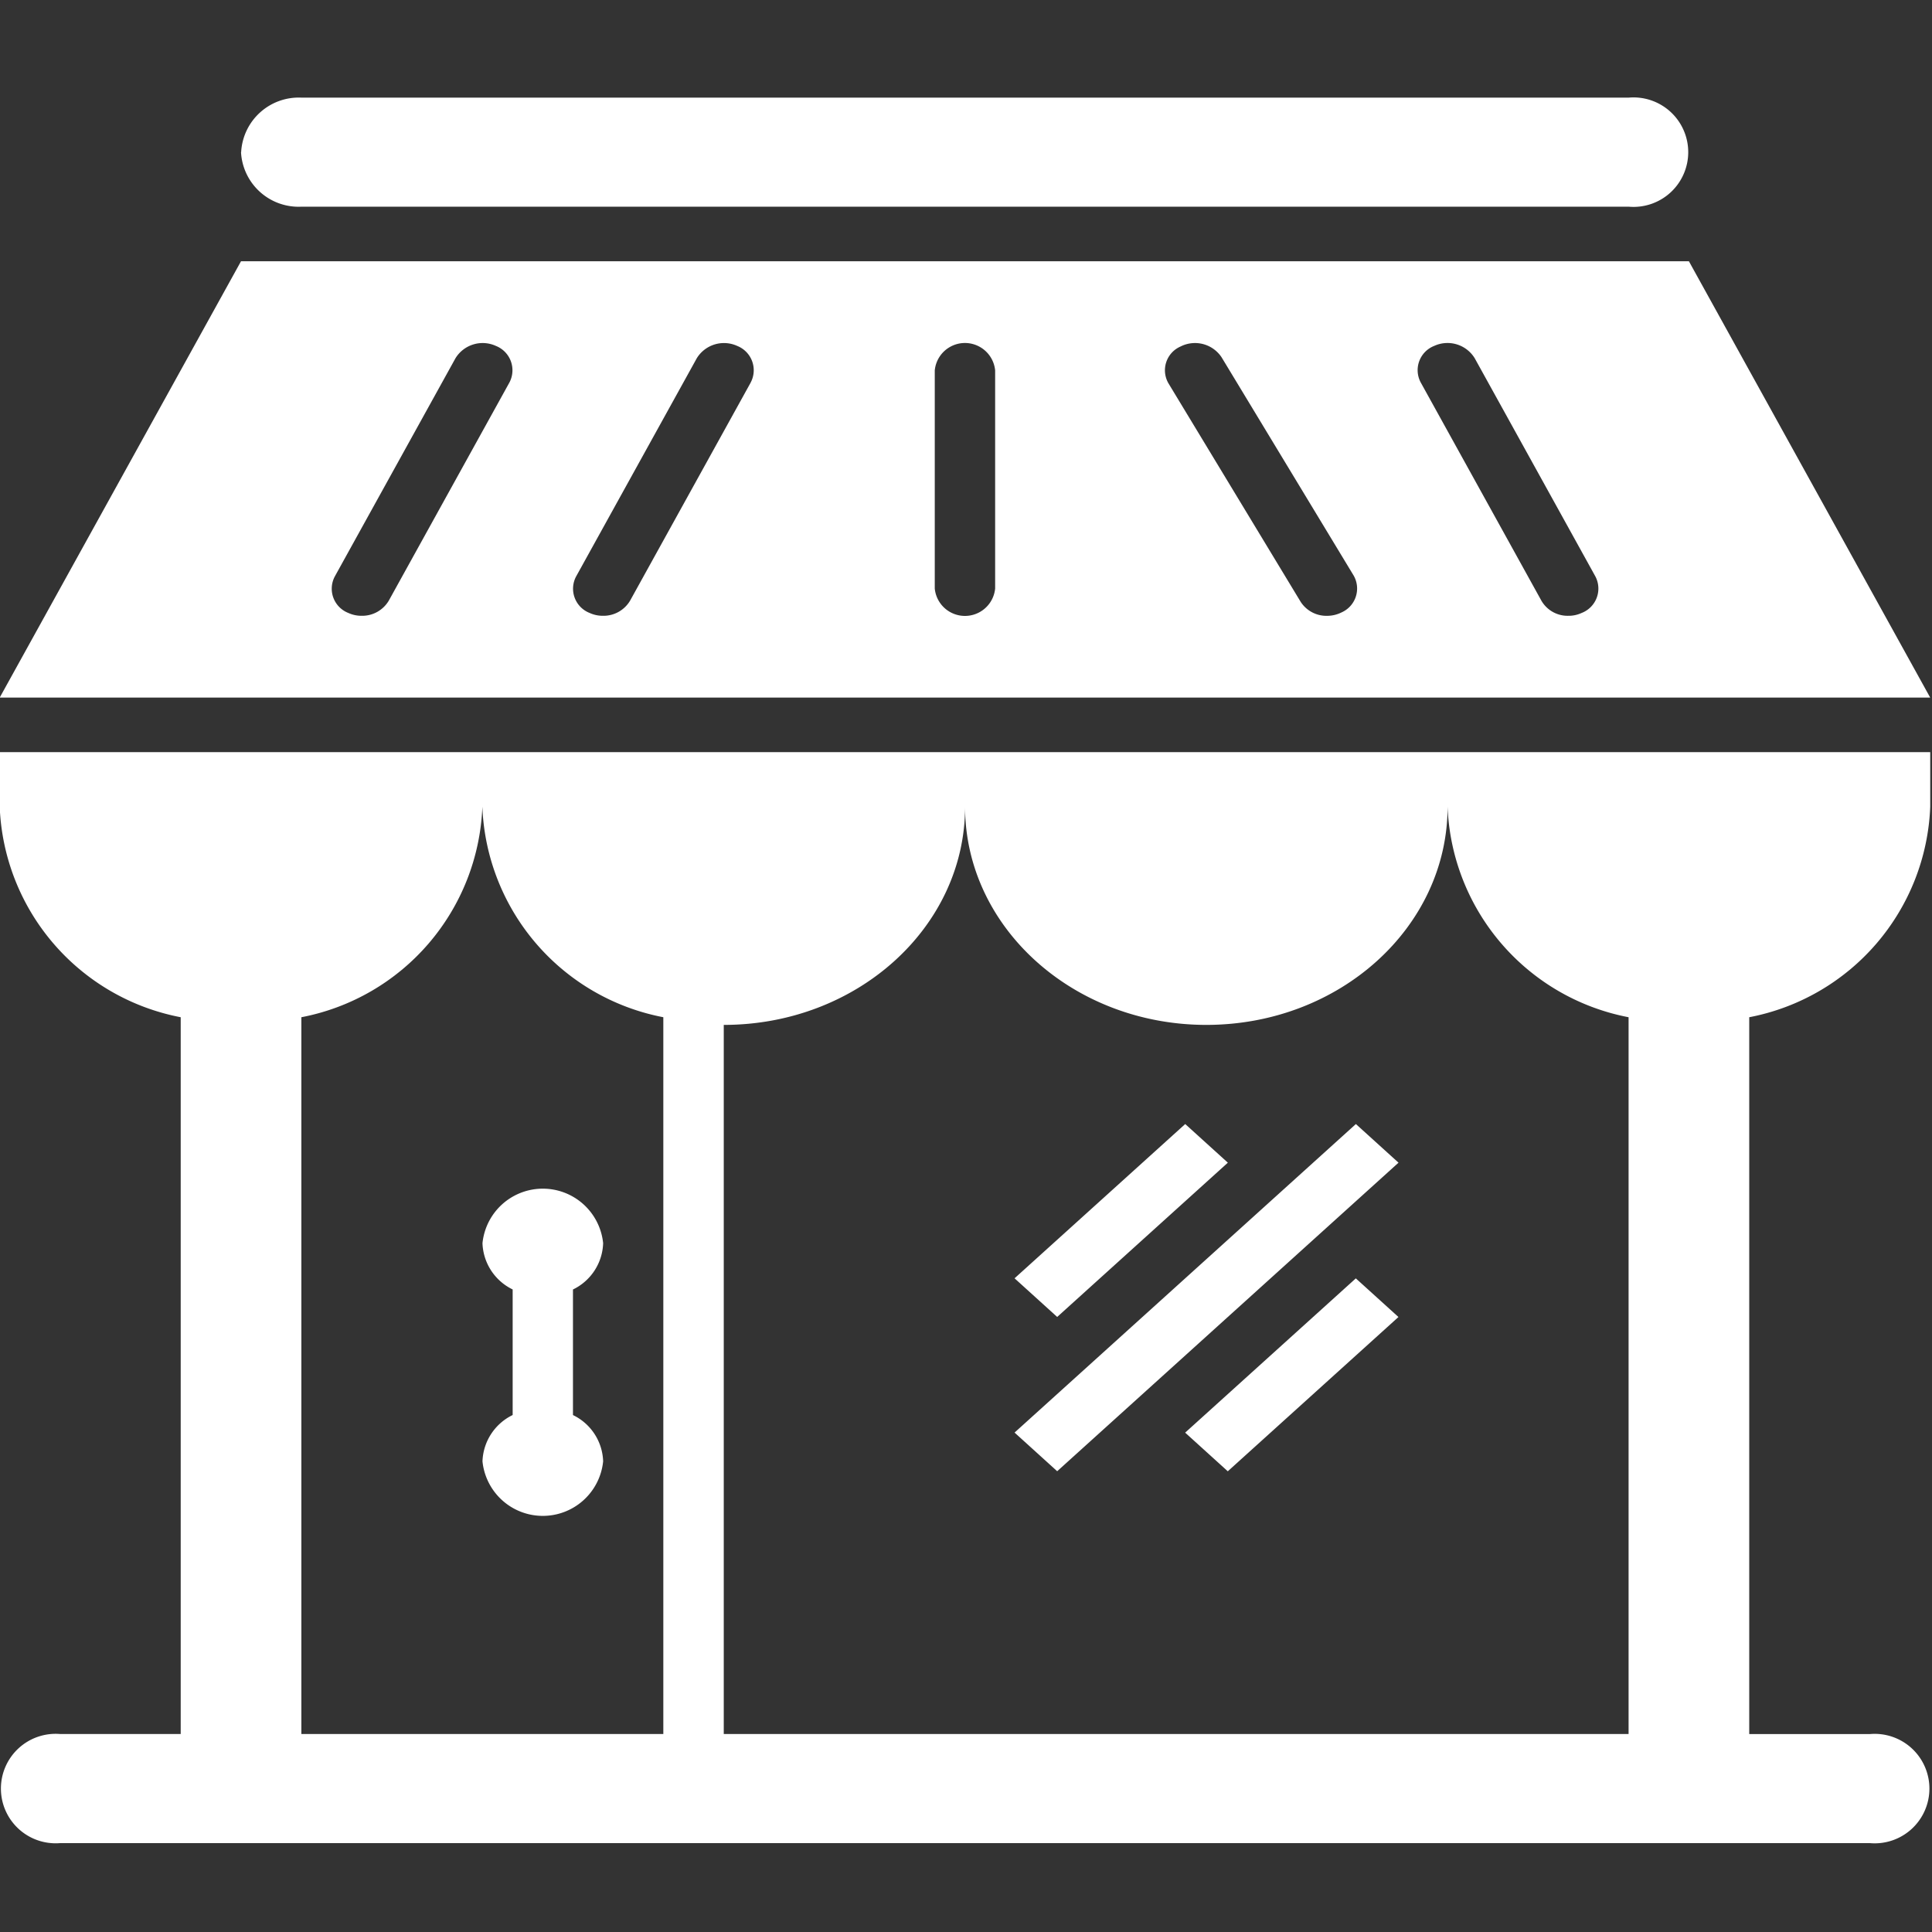 <svg xmlns="http://www.w3.org/2000/svg" width="60" height="60" viewBox="0 0 60 60">
    <rect x="0" y="0" width="60" height="60" fill="#333333" stroke="none"/>
    <defs>
        <clipPath id="7ro5mwc70a">
            <path data-name="矩形 7531" transform="translate(612 146)" style="fill:#fff" d="M0 0h60v60H0z"/>
        </clipPath>
        <clipPath id="vumpch50db">
            <path data-name="矩形 7528" style="fill:#fff" d="M0 0h60v54.31H0z"/>
        </clipPath>
    </defs>
    <g data-name="蒙版组 500" transform="translate(-612 -146)" style="clip-path:url(#7ro5mwc70a)">
        <g data-name="组 23619">
            <g data-name="组 23618">
                <g data-name="组 23617" transform="translate(612 149)" style="clip-path:url(#vumpch50db)">
                    <path data-name="路径 153745" d="M553.88 195.436a6.93 6.93 0 0 0 5.621 6.538v22.26h-3.747a1.7 1.7 0 1 0 0 3.389h56.206a1.7 1.7 0 1 0 0-3.387h-3.747v-22.262a6.93 6.93 0 0 0 5.621-6.538v-1.694H553.88zm37.471 6.776c4.143 0 7.494-3.034 7.494-6.776a6.93 6.93 0 0 0 5.621 6.538v22.26h-28.1v-22.022c4.143 0 7.494-3.034 7.494-6.776 0 3.742 3.359 6.776 7.494 6.776zm-16.862-.238v22.26h-11.241v-22.26a6.93 6.93 0 0 0 5.621-6.538 6.93 6.93 0 0 0 5.621 6.538zm31.85-23.478h-44.965l-7.494 13.551h59.953zm-36.629 3.765-3.747 6.776a.959.959 0 0 1-.841.47.981.981 0 0 1-.417-.089.808.808 0 0 1-.417-1.135l3.747-6.776a.991.991 0 0 1 1.255-.381.813.813 0 0 1 .42 1.135zm7.494 0-3.747 6.776a.96.96 0 0 1-.841.47.981.981 0 0 1-.417-.089.808.808 0 0 1-.417-1.135l3.747-6.776a.992.992 0 0 1 1.255-.381.813.813 0 0 1 .419 1.135zm7.59 6.4a.942.942 0 0 1-1.875 0v-6.776a.942.942 0 0 1 1.875 0zm10.758.741a1.007 1.007 0 0 1-.454.106.95.95 0 0 1-.819-.44l-4.1-6.776a.805.805 0 0 1 .373-1.148.991.991 0 0 1 1.274.334l4.1 6.776a.811.811 0 0 1-.374 1.148zm7.458.016a.955.955 0 0 1-.418.089.94.94 0 0 1-.834-.47l-3.747-6.776a.809.809 0 0 1 .417-1.135.991.991 0 0 1 1.259.381l3.747 6.776a.811.811 0 0 1-.424 1.135zm-33.2 24.91v-3.9a1.659 1.659 0 0 1-.937-1.436 1.883 1.883 0 0 1 3.747 0 1.654 1.654 0 0 1-.937 1.437v3.9a1.653 1.653 0 0 1 .937 1.437 1.883 1.883 0 0 1-3.747 0 1.661 1.661 0 0 1 .937-1.438zm-8.432-39.219a1.792 1.792 0 0 1 1.874-1.694h41.218a1.7 1.7 0 1 1 0 3.387h-41.222a1.791 1.791 0 0 1-1.874-1.694zm25.343 36.173-1.324-1.2 5.3-4.791 1.324 1.2zm0 4.791-1.324-1.2 10.6-9.582 1.324 1.2zm9.274-5.989 1.324 1.2-5.3 4.791-1.324-1.2zm0 0" transform="translate(-553.889 -173.383)" style="fill:#fff"/>
                </g>
            </g>
        </g>
    </g>
</svg>
